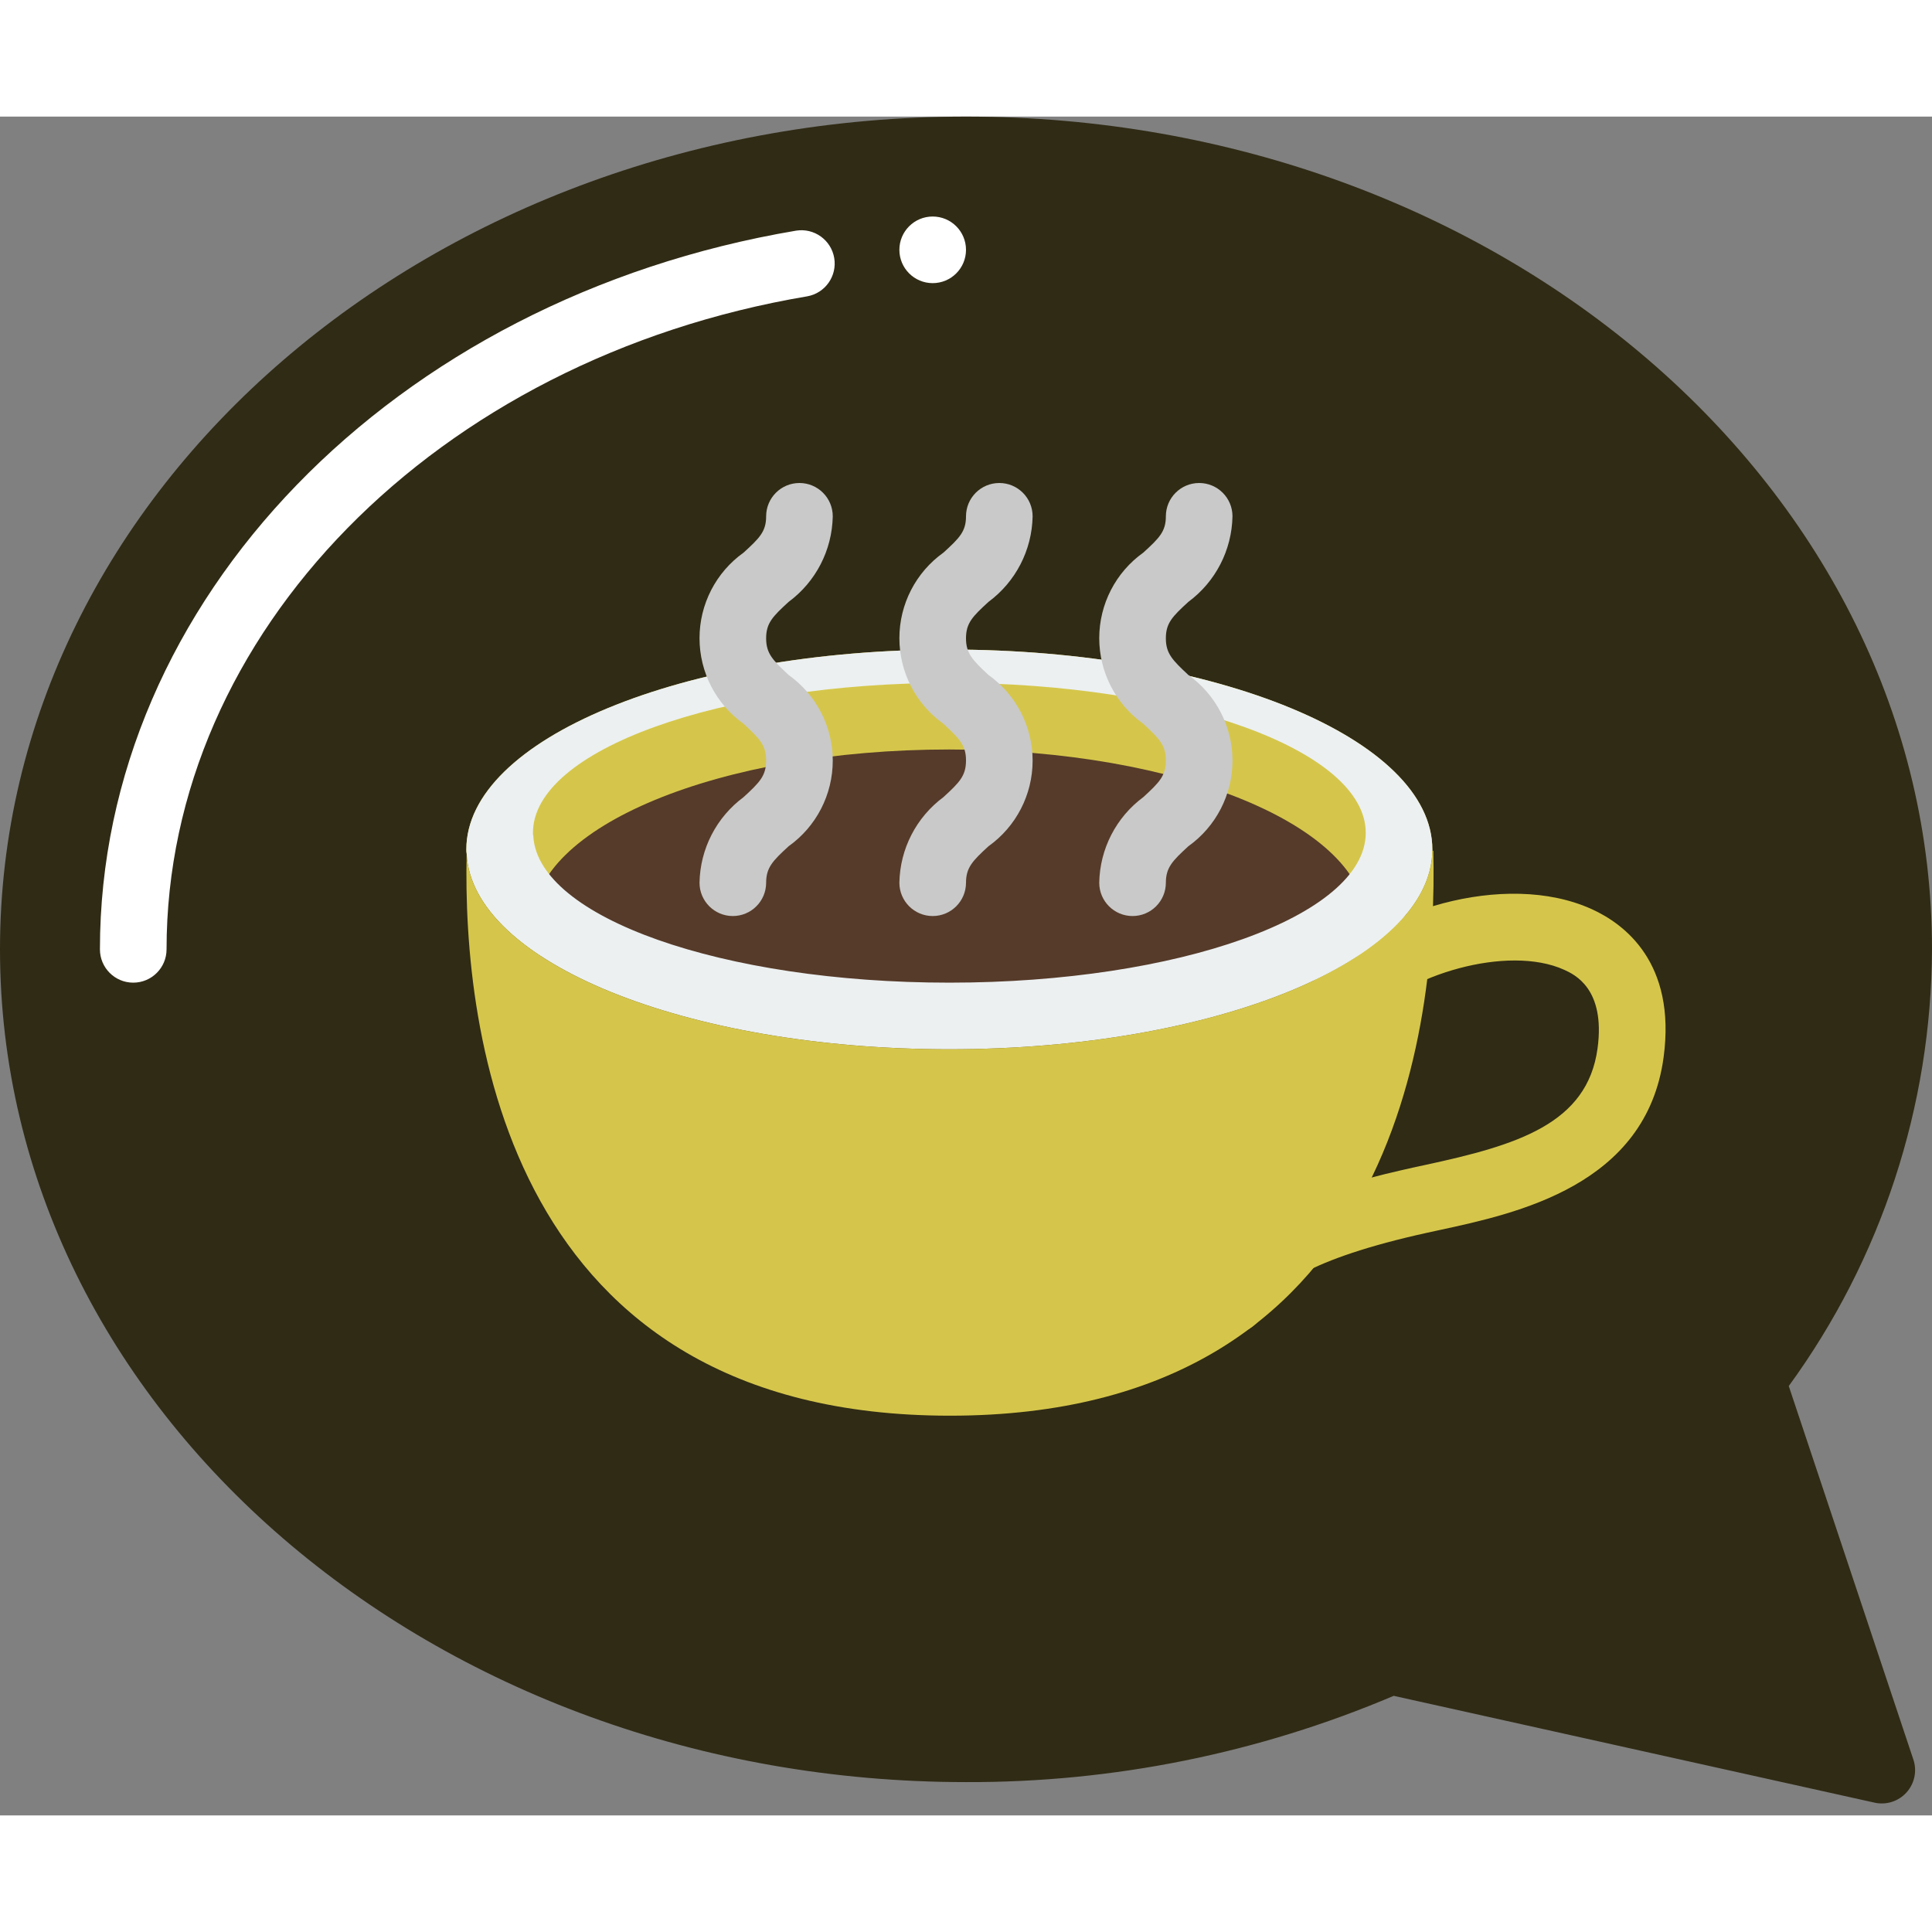<?xml version="1.0"?>
<svg xmlns="http://www.w3.org/2000/svg" xmlns:xlink="http://www.w3.org/1999/xlink" xmlns:svgjs="http://svgjs.com/svgjs" version="1.1" width="512" height="512" x="0" y="0" viewBox="0 0 58 51" style="enable-background:new 0 0 512 512" xml:space="preserve" class=""><rect x="0" y="0" width="58" height="51" fill="#808080" stroke="none"/><g><g xmlns="http://www.w3.org/2000/svg" id="Page-1" fill="none" fill-rule="evenodd"><g id="081---Talking-About-Coffee" fill-rule="nonzero"><path id="Shape" d="m53.7 38.11 3.741 11.214c.114.342.036.718-.206.986-.241.268-.608.385-.959.307l-14.436-3.207c-4.06 1.724-8.429 2.605-12.84 2.59-16.02 0-29-11.19-29-25s12.98-25 29-25 29 11.19 29 25c-.019 4.714-1.523 9.301-4.3 13.11z" fill="#302b15" data-original="#f3d55b" style="" class=""/><path id="Shape" d="m4 26c-.552 0-1-.448-1-1 0-10.459 8.791-19.532 20.9-21.576.542-.086 1.052.28 1.144.821.091.541-.27 1.055-.811 1.151-11.143 1.88-19.233 10.125-19.233 19.604 0 .552-.448 1-1 1z" fill="#ffffff" data-original="#ffffff" style="" class=""/><circle id="Oval" cx="28" cy="4" fill="#ffffff" r="1" data-original="#ffffff" style="" class=""/><path id="Shape" d="m37 36.524c-.317 0-.614-.149-.803-.403-.189-.254-.246-.582-.155-.886.636-2.108 3.547-3.033 6.011-3.6.232-.054.481-.108.741-.164 2.739-.591 4.859-1.224 5.166-3.5.241-1.79-.693-2.216-1-2.356-1.7-.773-4.756.163-5.89 1.453-.37.391-.983.419-1.388.064-.404-.356-.454-.968-.112-1.385 1.655-1.882 5.605-3.144 8.221-1.951.968.44 2.534 1.6 2.152 4.442-.519 3.85-4.405 4.688-6.726 5.189-.249.054-.487.105-.71.157-3.444.8-4.374 1.655-4.549 2.234-.129.42-.518.707-.958.706z" fill="#d5c64b" data-original="#95a5a5" style="" class=""/><path id="Shape" d="m43 22v.04c-.05 3.29-6.52 5.96-14.5 5.96-7.91 0-14.33-2.62-14.49-5.87-.008-.043-.012-.086-.01-.13 0-3.31 6.49-6 14.5-6s14.5 2.69 14.5 6z" fill="#d5c64b" data-original="#bdc3c7" style="" class=""/><path id="Shape" d="m41 24.17v.04c-.003.35-.093.693-.26 1-2.571 1.68-7.091 2.79-12.24 2.79s-9.66-1.11-12.23-2.78c-.153-.291-.242-.612-.26-.94-.009-.036-.012-.073-.01-.11 0-2.85 5.589-5.17 12.5-5.17s12.5 2.32 12.5 5.17z" fill="#563b2a" data-original="#a56a43" style="" class=""/><path id="Shape" d="m28.5 16c-8.011 0-14.5 2.69-14.5 6-.002.044.002.087.01.13.16 3.25 6.58 5.87 14.49 5.87 7.98 0 14.45-2.67 14.5-5.96v-.04c0-3.31-6.491-6-14.5-6zm12.5 5.53c-.041 2.47-5.621 4.47-12.5 4.47-6.82 0-12.35-1.96-12.49-4.4-.008-.033-.012-.066-.01-.1 0-2.48 5.59-4.5 12.5-4.5s12.5 2.02 12.5 4.5z" fill="#ecf0f1" data-original="#ecf0f1" style="" class=""/><path id="Shape" d="m28.519 39c-13.32 0-14.63-11.55-14.51-16.87.16 3.25 6.58 5.87 14.49 5.87 7.98 0 14.45-2.67 14.5-5.96h.03c.13 5.28-1.12 16.96-14.51 16.96z" fill="#d5c64b" data-original="#bdc3c7" style="" class=""/><g fill="#ff5364"><path id="Shape" d="m22 24c-.552 0-1-.448-1-1 .018-1.016.507-1.966 1.324-2.571.48-.441.676-.638.676-1.1s-.2-.657-.676-1.1c-.831-.592-1.324-1.55-1.324-2.57s.493-1.978 1.324-2.57c.476-.435.676-.631.676-1.089 0-.552.448-1 1-1s1 .448 1 1c-.019 1.016-.508 1.965-1.325 2.569-.48.44-.675.637-.675 1.094s.2.656.675 1.1c.831.592 1.325 1.55 1.325 2.571s-.494 1.979-1.325 2.571c-.48.441-.675.639-.675 1.1-.003.55-.45.995-1 .995z" fill="#c9c9c9" data-original="#ff5364" style="" class=""/><path id="Shape" d="m28 24c-.552 0-1-.448-1-1 .018-1.016.507-1.966 1.324-2.571.48-.441.676-.638.676-1.1s-.2-.657-.676-1.1c-.831-.592-1.324-1.55-1.324-2.57s.493-1.978 1.324-2.57c.476-.435.676-.631.676-1.089 0-.552.448-1 1-1s1 .448 1 1c-.019 1.016-.508 1.965-1.325 2.569-.48.44-.675.637-.675 1.094s.2.656.675 1.1c.831.592 1.325 1.55 1.325 2.571s-.494 1.979-1.325 2.571c-.48.441-.675.639-.675 1.1-.003.55-.45.995-1 .995z" fill="#c9c9c9" data-original="#ff5364" style="" class=""/><path id="Shape" d="m34 24c-.552 0-1-.448-1-1 .018-1.016.507-1.966 1.324-2.571.48-.441.676-.638.676-1.1s-.2-.657-.676-1.1c-.831-.592-1.324-1.55-1.324-2.57s.493-1.978 1.324-2.57c.476-.435.676-.631.676-1.089 0-.552.448-1 1-1s1 .448 1 1c-.019 1.016-.508 1.965-1.325 2.569-.48.44-.675.637-.675 1.094s.2.656.675 1.1c.831.592 1.325 1.55 1.325 2.571s-.494 1.979-1.325 2.571c-.48.441-.675.639-.675 1.1-.003.55-.45.995-1 .995z" fill="#c9c9c9" data-original="#ff5364" style="" class=""/></g></g></g></g></svg>
